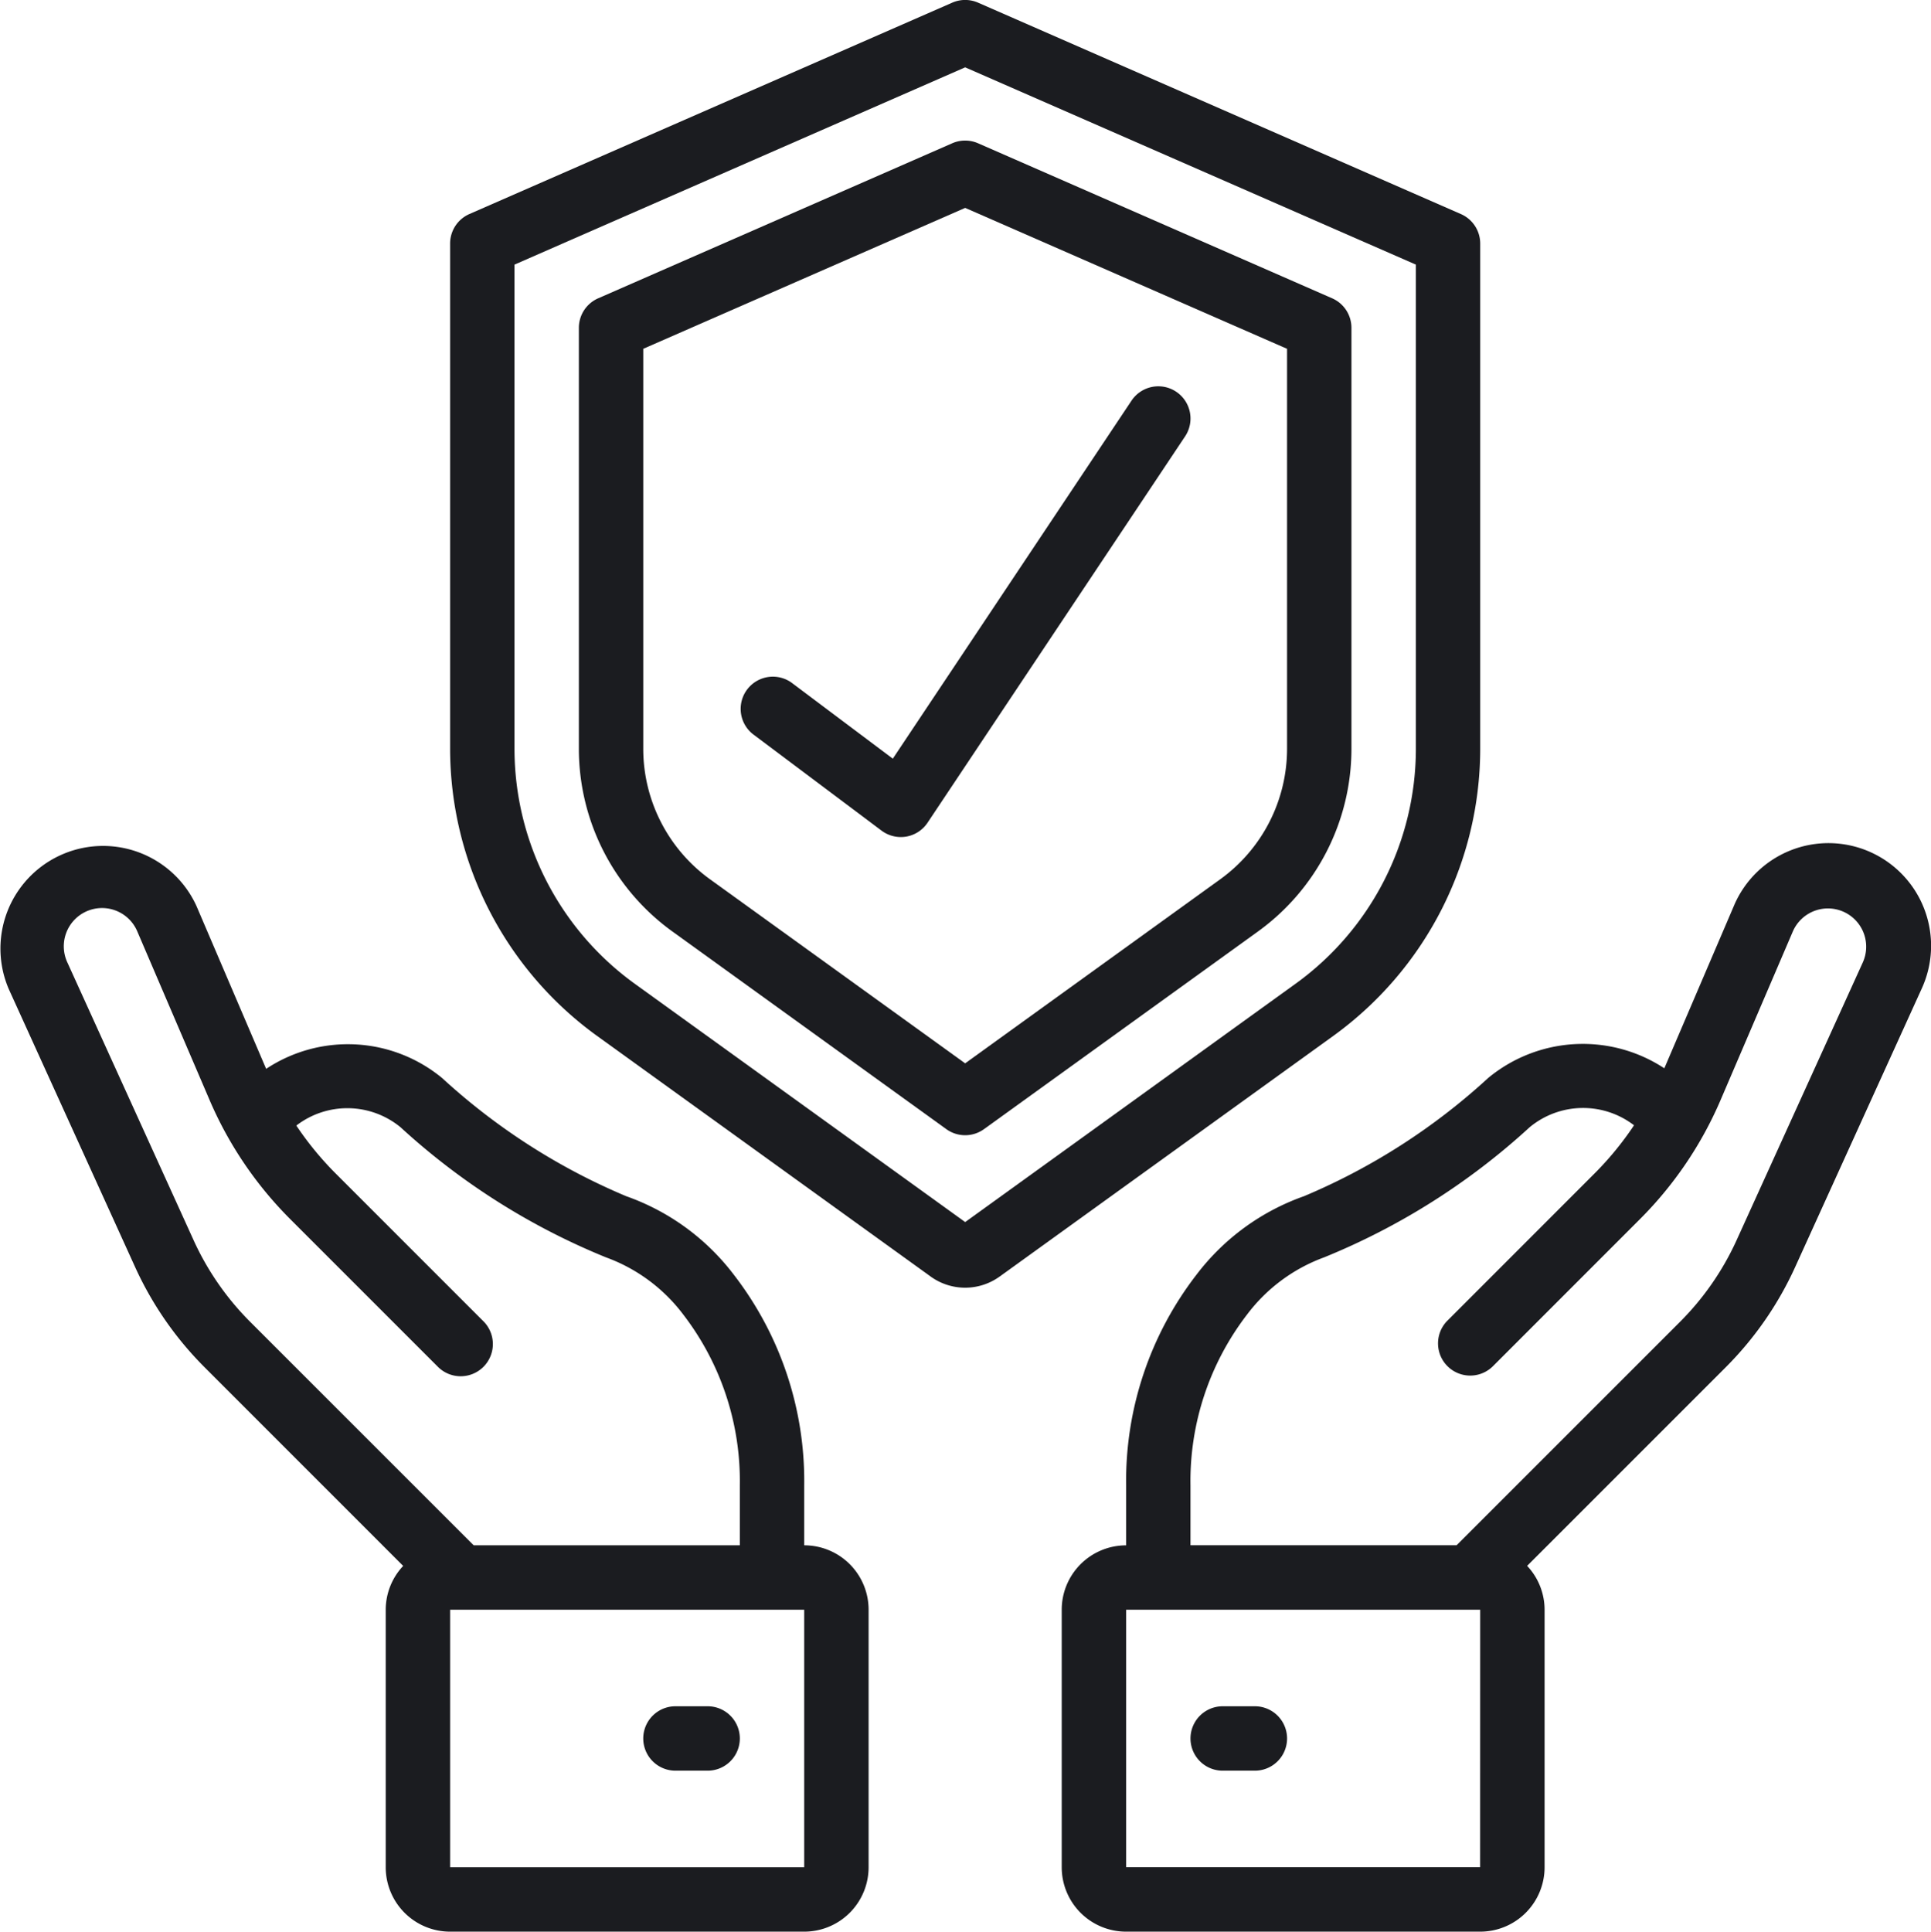 <svg xmlns="http://www.w3.org/2000/svg" width="145.159" height="145.19" viewBox="0 0 145.159 145.19"><defs><style>.a{fill:#1b1c20;}</style></defs><g transform="translate(-0.017 -0.001)"><g transform="translate(0.017 0.001)"><path class="a" d="M89.984,16.091,53.686.2A2.42,2.42,0,0,0,51.75.2l-36.3,15.889A2.42,2.42,0,0,0,14,18.308V56.3A26.652,26.652,0,0,0,25.035,77.856L50.121,95.949a4.429,4.429,0,0,0,5.193,0L80.4,77.858A26.652,26.652,0,0,0,91.436,56.3V18.308A2.42,2.42,0,0,0,89.984,16.091ZM86.6,56.3A21.8,21.8,0,0,1,77.57,73.933L52.718,91.857,27.866,73.933A21.8,21.8,0,0,1,18.84,56.3V19.891L52.718,5.062,86.6,19.891Z" transform="translate(19.836 -0.001)"/><path class="a" d="M46.07,4.569,19.452,16.223A2.42,2.42,0,0,0,18,18.439V50.1a16.939,16.939,0,0,0,7.018,13.706L45.623,78.672a2.42,2.42,0,0,0,2.831,0L69.059,63.809A16.939,16.939,0,0,0,76.077,50.1V18.439a2.42,2.42,0,0,0-1.452-2.217L48.006,4.569A2.42,2.42,0,0,0,46.07,4.569ZM71.237,20.019V50.1a12.1,12.1,0,0,1-5.009,9.781L47.038,73.726,27.849,59.884A12.1,12.1,0,0,1,22.84,50.1V20.019l24.2-10.592Z" transform="translate(25.515 6.199)"/><path class="a" d="M20.024,43.075,14.79,30.845A7.715,7.715,0,0,0,.675,37.076l9.483,20.862a25.7,25.7,0,0,0,5.254,7.584L30.325,80.437a4.811,4.811,0,0,0-1.312,3.291v19.359a4.84,4.84,0,0,0,4.84,4.84H60.472a4.84,4.84,0,0,0,4.84-4.84V83.728a4.84,4.84,0,0,0-4.84-4.84v-4.5a25.355,25.355,0,0,0-5.3-15.85A17.423,17.423,0,0,0,47.1,52.652a47.867,47.867,0,0,1-13.854-8.891A11.131,11.131,0,0,0,20.024,43.075Zm40.448,60.013H33.853V83.728H60.472ZM51.39,61.557a20.532,20.532,0,0,1,4.242,12.828v4.5H35.622L18.833,62.1a20.93,20.93,0,0,1-4.271-6.163L5.079,35.074a2.876,2.876,0,1,1,5.261-2.323l5.413,12.624a28.555,28.555,0,0,0,6.1,9.014L32.91,65.446a2.42,2.42,0,1,0,3.422-3.422L25.277,50.968a23.868,23.868,0,0,1-2.984-3.63,6.292,6.292,0,0,1,7.838.131A51.589,51.589,0,0,0,45.57,57.245,12.711,12.711,0,0,1,51.39,61.557Z" transform="translate(-0.017 37.264)"/><path class="a" d="M24.84,53H22.42a2.42,2.42,0,0,0,0,4.84h2.42a2.42,2.42,0,0,0,0-4.84Z" transform="translate(28.355 75.251)"/><path class="a" d="M88.153,58l9.483-20.862a7.715,7.715,0,1,0-14.113-6.231L78.3,43.1a11.161,11.161,0,0,0-13.239.726,47.867,47.867,0,0,1-13.854,8.891,17.423,17.423,0,0,0-8.065,5.883,25.355,25.355,0,0,0-5.3,15.857v4.5A4.84,4.84,0,0,0,33,83.795v19.359a4.84,4.84,0,0,0,4.84,4.84H64.458a4.84,4.84,0,0,0,4.84-4.84V83.795A4.811,4.811,0,0,0,67.986,80.5L82.9,65.588A25.7,25.7,0,0,0,88.153,58Zm-23.7,45.15H37.84V83.795H64.458Zm-1.769-24.2H42.679v-4.5a20.532,20.532,0,0,1,4.242-12.825,12.72,12.72,0,0,1,5.808-4.315A51.568,51.568,0,0,0,68.17,47.536a6.292,6.292,0,0,1,7.852-.152,23.727,23.727,0,0,1-3,3.654L61.971,62.093a2.42,2.42,0,0,0,3.422,3.422L76.446,54.459a28.553,28.553,0,0,0,6.1-9.014l5.413-12.627a2.876,2.876,0,1,1,5.261,2.325L83.74,56.005a20.928,20.928,0,0,1-4.271,6.163Z" transform="translate(46.813 37.197)"/><path class="a" d="M41.84,53H39.42a2.42,2.42,0,0,0,0,4.84h2.42a2.42,2.42,0,0,0,0-4.84Z" transform="translate(52.493 75.251)"/><path class="a" d="M26.872,34.263a2.42,2.42,0,0,0-2.9,3.872l9.679,7.26a2.42,2.42,0,0,0,1.452.484,2.6,2.6,0,0,0,.409-.034,2.42,2.42,0,0,0,1.6-1.043L56.472,15.763a2.42,2.42,0,0,0-4.027-2.686L34.5,39.988Z" transform="translate(32.615 17.037)"/></g></g></svg>